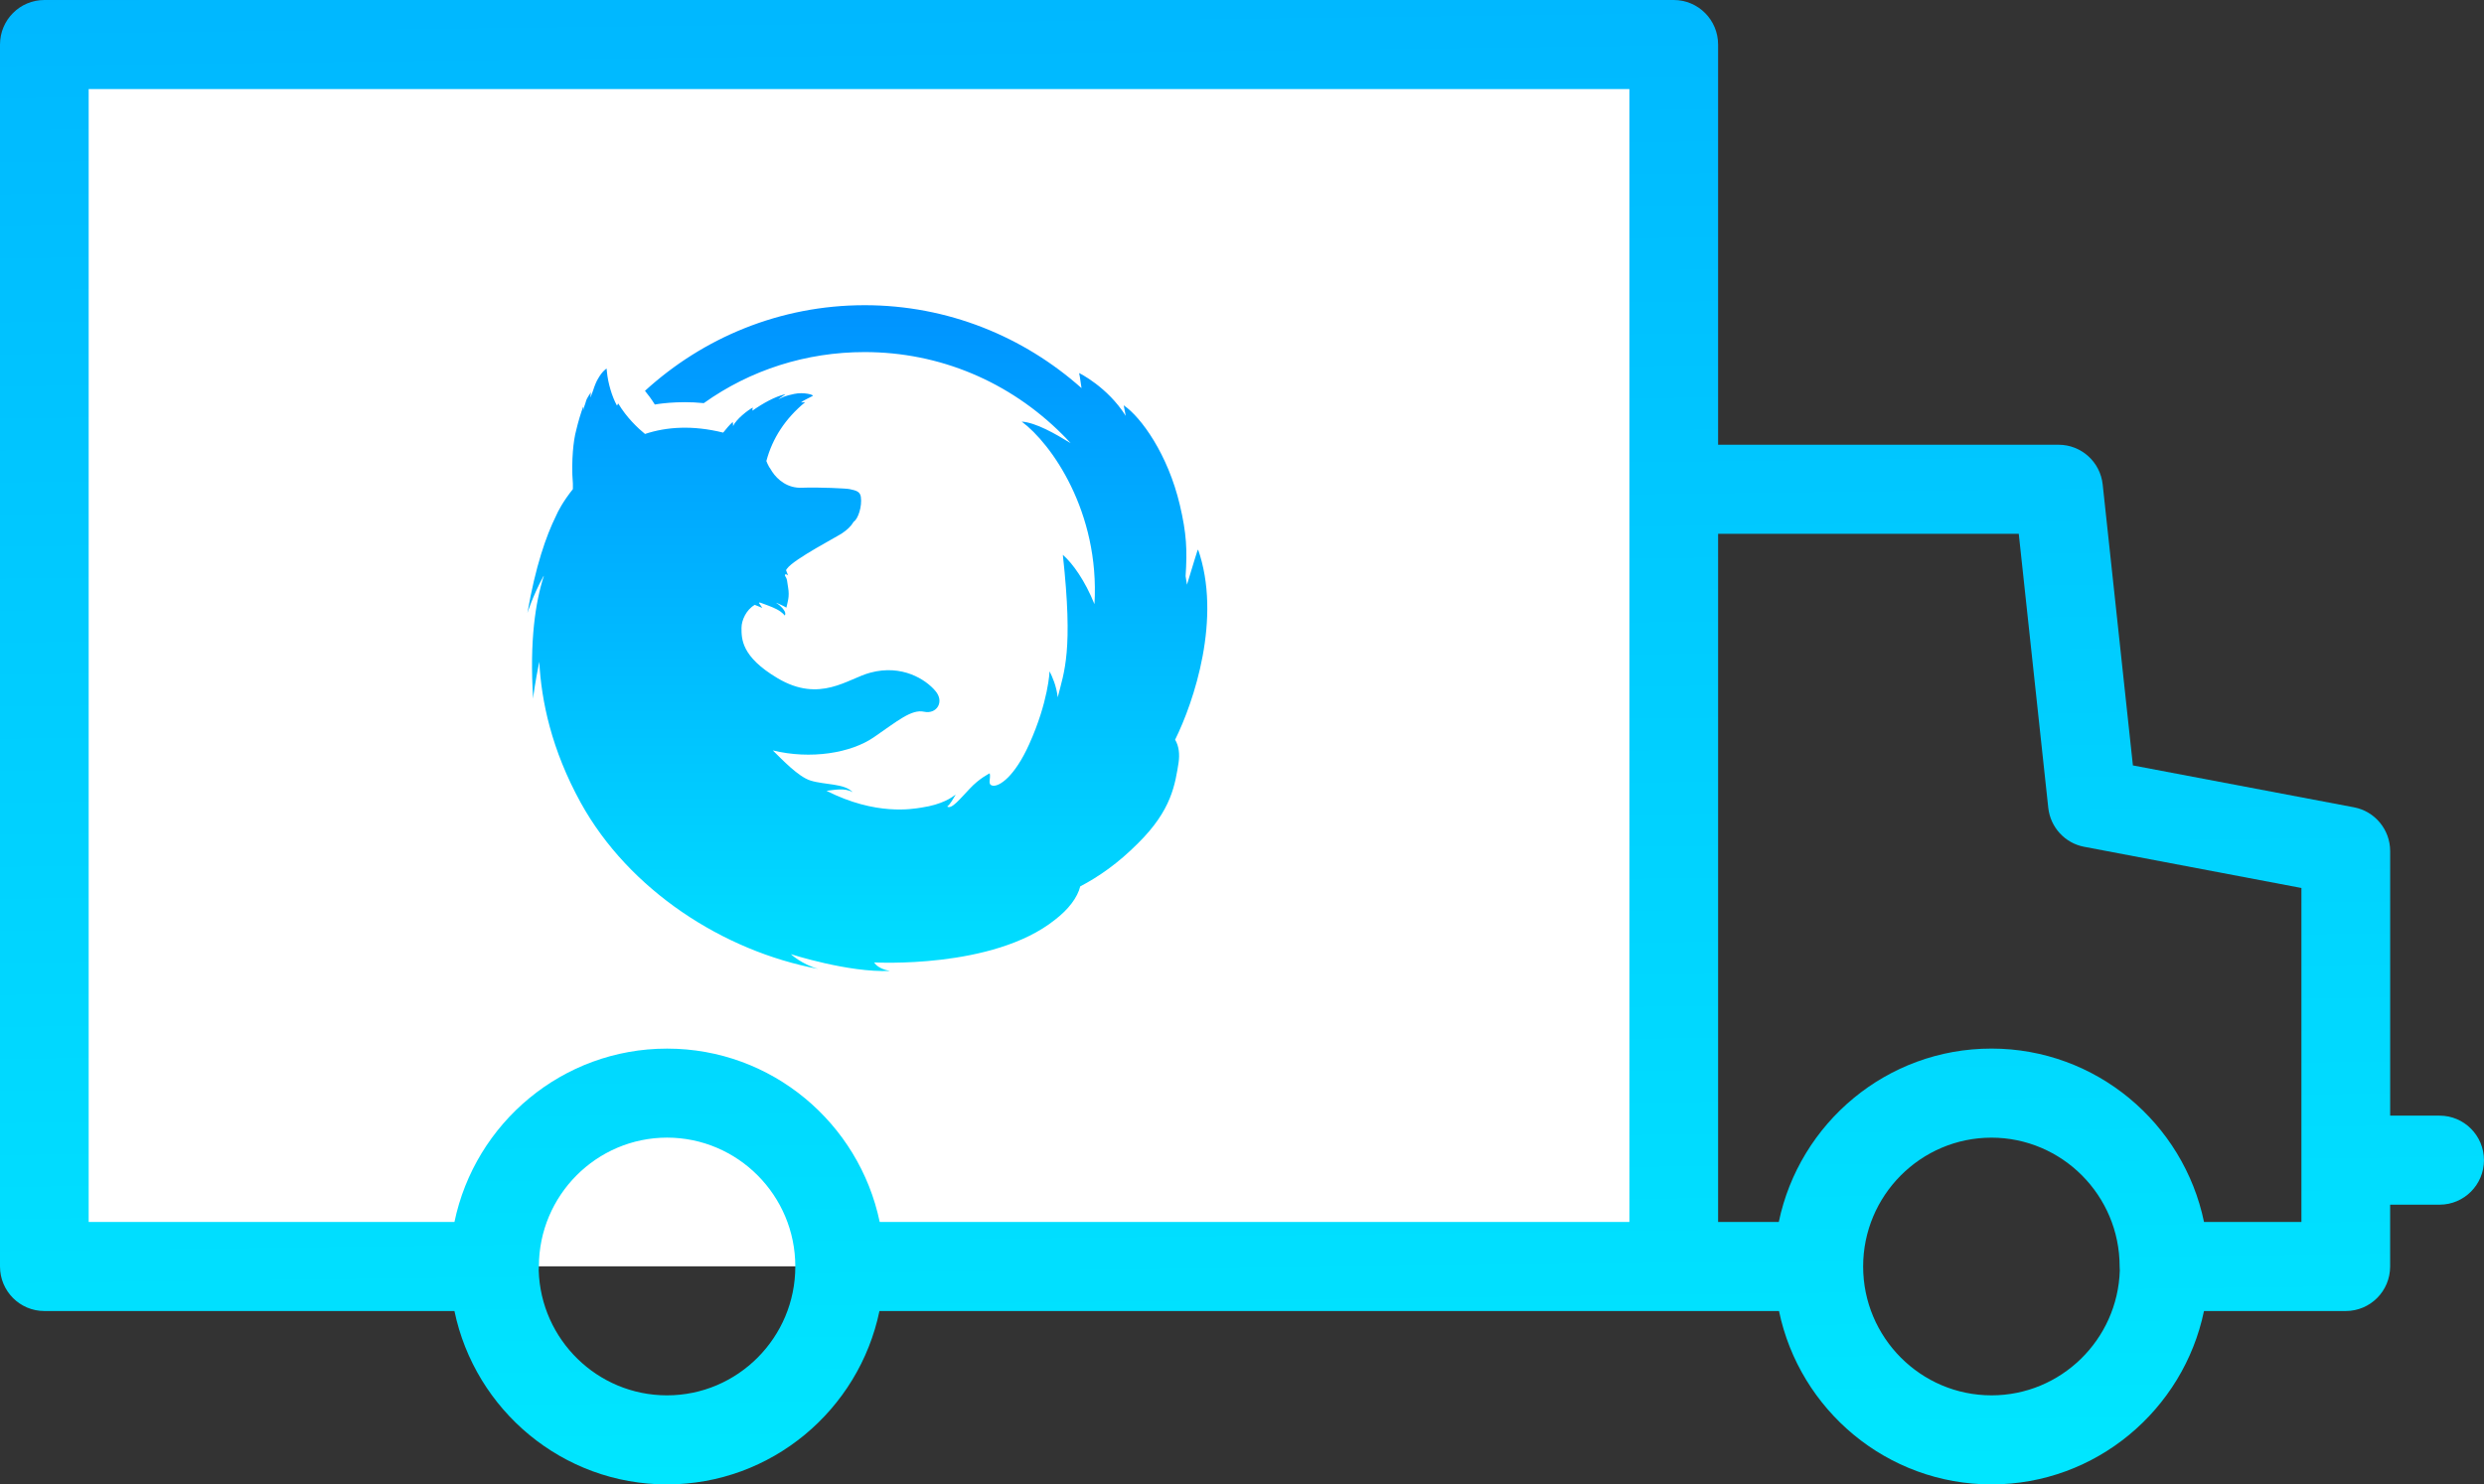 <svg width="179" height="107" viewBox="0 0 179 107" xmlns="http://www.w3.org/2000/svg"><rect x="0" y="0" width="179" height="107" fill="#333333" stroke="none"/><defs><linearGradient x1="47.099%" y1="-121.144%" x2="52.804%" y2="151.494%" id="a"><stop stop-color="#0080FF" offset="0%"/><stop stop-color="#00FEFF" offset="100%"/></linearGradient><linearGradient x1="50%" y1="-25.212%" x2="50%" y2="140.47%" id="b"><stop stop-color="#0080FF" offset="0%"/><stop stop-color="#00FEFF" offset="100%"/></linearGradient></defs><g fill="none" fill-rule="evenodd"><path fill="#FFF" d="M3.996 4.012h115.87V91.28H3.997z"/><path d="M143.512 107c-7.532 0-13.837-5.368-15.315-12.498H63.374C61.896 101.628 55.594 107 48.064 107c-7.532 0-13.835-5.368-15.316-12.498H3.196C1.432 94.502 0 93.067 0 91.292V3.21C0 1.437 1.432 0 3.196 0H120.61c1.77 0 3.198 1.438 3.198 3.21v28.848h24.534c1.635 0 3.005 1.234 3.18 2.865l2.177 20.25 15.935 3.02c1.51.287 2.604 1.616 2.604 3.155v19.07h3.564c1.764 0 3.196 1.438 3.196 3.21 0 1.77-1.432 3.208-3.196 3.208h-3.566v4.456c0 1.775-1.433 3.21-3.197 3.21h-10.217c-1.48 7.126-7.785 12.498-15.31 12.498zm-.008-24.995c-5.097.004-9.244 4.17-9.244 9.287 0 5.12 4.15 9.288 9.252 9.288 5.002 0 9.09-4.012 9.243-9.002-.008-.095-.012-.19-.012-.286 0-5.118-4.143-9.283-9.24-9.287zM38.82 91.57c.144 4.995 4.234 9.01 9.243 9.01 5.1 0 9.248-4.168 9.248-9.288s-4.142-9.284-9.24-9.29c-5.095.006-9.238 4.17-9.238 9.29 0 .092-.004.186-.012.277zm120.003-3.488h7.02V64.008l-15.66-2.97c-1.38-.263-2.43-1.403-2.582-2.81l-2.127-19.75h-21.665v49.605h4.373c1.48-7.128 7.782-12.498 15.312-12.498h.02c7.526.002 13.832 5.37 15.31 12.498zm-95.43 0h54.023V6.418H6.39v81.665h26.358c1.48-7.128 7.785-12.496 15.315-12.496h.016c7.53 0 13.83 5.368 15.314 12.496z" fill="url(#a)" fill-rule="nonzero"/><path d="M84.676 53.328c1.347-2.716 3.406-8.79 1.64-13.775.026.05.026.098.026.148-.025-.05-.025-.097-.025-.097s-.318.987-.784 2.543c-.024-.198-.073-.42-.098-.617.123-1.878.074-3.063-.416-5.136-.86-3.654-2.795-6.32-4.02-7.16.05.05.122.1.196.148-.147-.097-.22-.17-.22-.17s.048.27.146.764c-1.323-2.098-3.357-3.086-3.357-3.086s.074.346.172 1.086C73.773 24.27 68.307 22 62.307 22c-6.1 0-11.64 2.345-15.83 6.172.22.27.466.592.71.987 0 0 1.594-.298 3.53-.1 3.356-2.395 7.374-3.68 11.59-3.68 5.39 0 10.437 2.124 14.26 5.95.195.198.39.396.587.618-1.127-.692-2.5-1.482-3.528-1.556 2.107 1.555 5.635 6.492 5.243 13.158-.688-1.703-1.57-2.938-2.28-3.555.76 6.937.097 8.418-.368 10.27-.098-.84-.392-1.48-.588-1.876 0 0-.074 2.172-1.47 5.26-1.054 2.343-2.157 3.06-2.622 2.985-.417-.074-.123-.494-.22-.89 0 0-.736.347-1.446 1.112-.686.716-1.3 1.506-1.617 1.284.244-.196.415-.542.61-.863-.27.198-.954.716-2.473.938-.637.1-3.284.593-6.836-1.21.515-.05 1.3-.246 1.887.1-.588-.643-2.01-.52-3.038-.84-.883-.272-2.06-1.53-2.72-2.173 2.72.667 5.635.198 7.3-.962 1.69-1.16 2.696-2.024 3.603-1.826.906.197 1.494-.716.808-1.506-.685-.815-2.4-1.926-4.68-1.31-1.616.42-3.625 2.223-6.69.396-2.62-1.555-2.595-2.84-2.595-3.63 0-.542.343-1.307.956-1.653.344.126.54.224.54.224s-.147-.246-.245-.37c.024 0 .05-.025.073-.025.27.1.906.32 1.224.493.417.222.564.445.564.445s.098-.074 0-.297c-.05-.097-.196-.344-.613-.616h.025c.22.1.465.198.71.346.074-.372.245-.767.123-1.458-.073-.493-.073-.617-.195-.79-.098-.148.024-.222.196-.074l-.146-.37c0-.025.024-.074.073-.124.49-.69 3.748-2.37 3.993-2.567.32-.222.588-.444.81-.815.317-.197.61-1.11.513-1.777-.05-.395-.343-.47-.808-.568-.172-.05-2.23-.148-3.43-.1-1.03.05-1.765-.567-2.157-1.16-.072-.122-.146-.246-.22-.345-.097-.172-.146-.296-.195-.42.44-1.653 1.372-3.06 2.768-4.22.1-.075-.342.05-.244-.026.098-.098.686-.37.81-.444.146-.074-.638-.296-1.324-.148s-.81.222-1.152.395c.147-.15.613-.397.49-.37-.735.17-1.617.664-2.352 1.183 0-.074 0-.124.025-.223-.343.174-1.2.84-1.42 1.335 0-.1 0-.173-.026-.297-.246.223-.466.494-.687.766-2.205-.543-4.067-.42-5.635.098-.515-.42-1.323-1.185-1.912-2.172-.05-.1-.073.197-.122.1-.342-.62-.636-1.606-.71-2.42 0-.075-.024-.15-.024-.223 0 0-.295.173-.59.69-.146.224-.27.544-.39.915-.075.222-.124.345-.173.47-.024.048.025-.396.025-.37-.074.147-.294.394-.368.69-.05.222-.147.345-.17.617v.023c0-.074 0-.32-.026-.272-.17.47-.343 1.038-.49 1.655-.122.445-.196.963-.245 1.555-.05.668-.074 1.433 0 2.322v.395c-.71.89-1.08 1.605-1.226 1.95-.706 1.433-1.466 3.605-2.054 6.987 0 0 .392-1.26 1.176-2.69v.048c-.588 1.827-1.03 4.64-.76 8.814 0-.15.148-1.21.442-2.667.147 2.837.882 6.343 2.99 10.17 3.478 6.295 10.265 10.69 17.1 11.973-1.2-.346-1.96-1.062-1.96-1.062s4.117 1.334 7.13 1.21c-.93-.172-1.126-.616-1.126-.616s8.55.493 13.01-3.06c1.005-.767 1.642-1.63 1.838-2.42 1.323-.692 2.72-1.655 4.165-3.11 2.426-2.396 2.67-4.223 2.94-5.926 0 .048-.024.097-.024.147.1-.642.026-1.235-.243-1.68v.003z" fill="url(#b)" fill-rule="nonzero"/></g></svg>